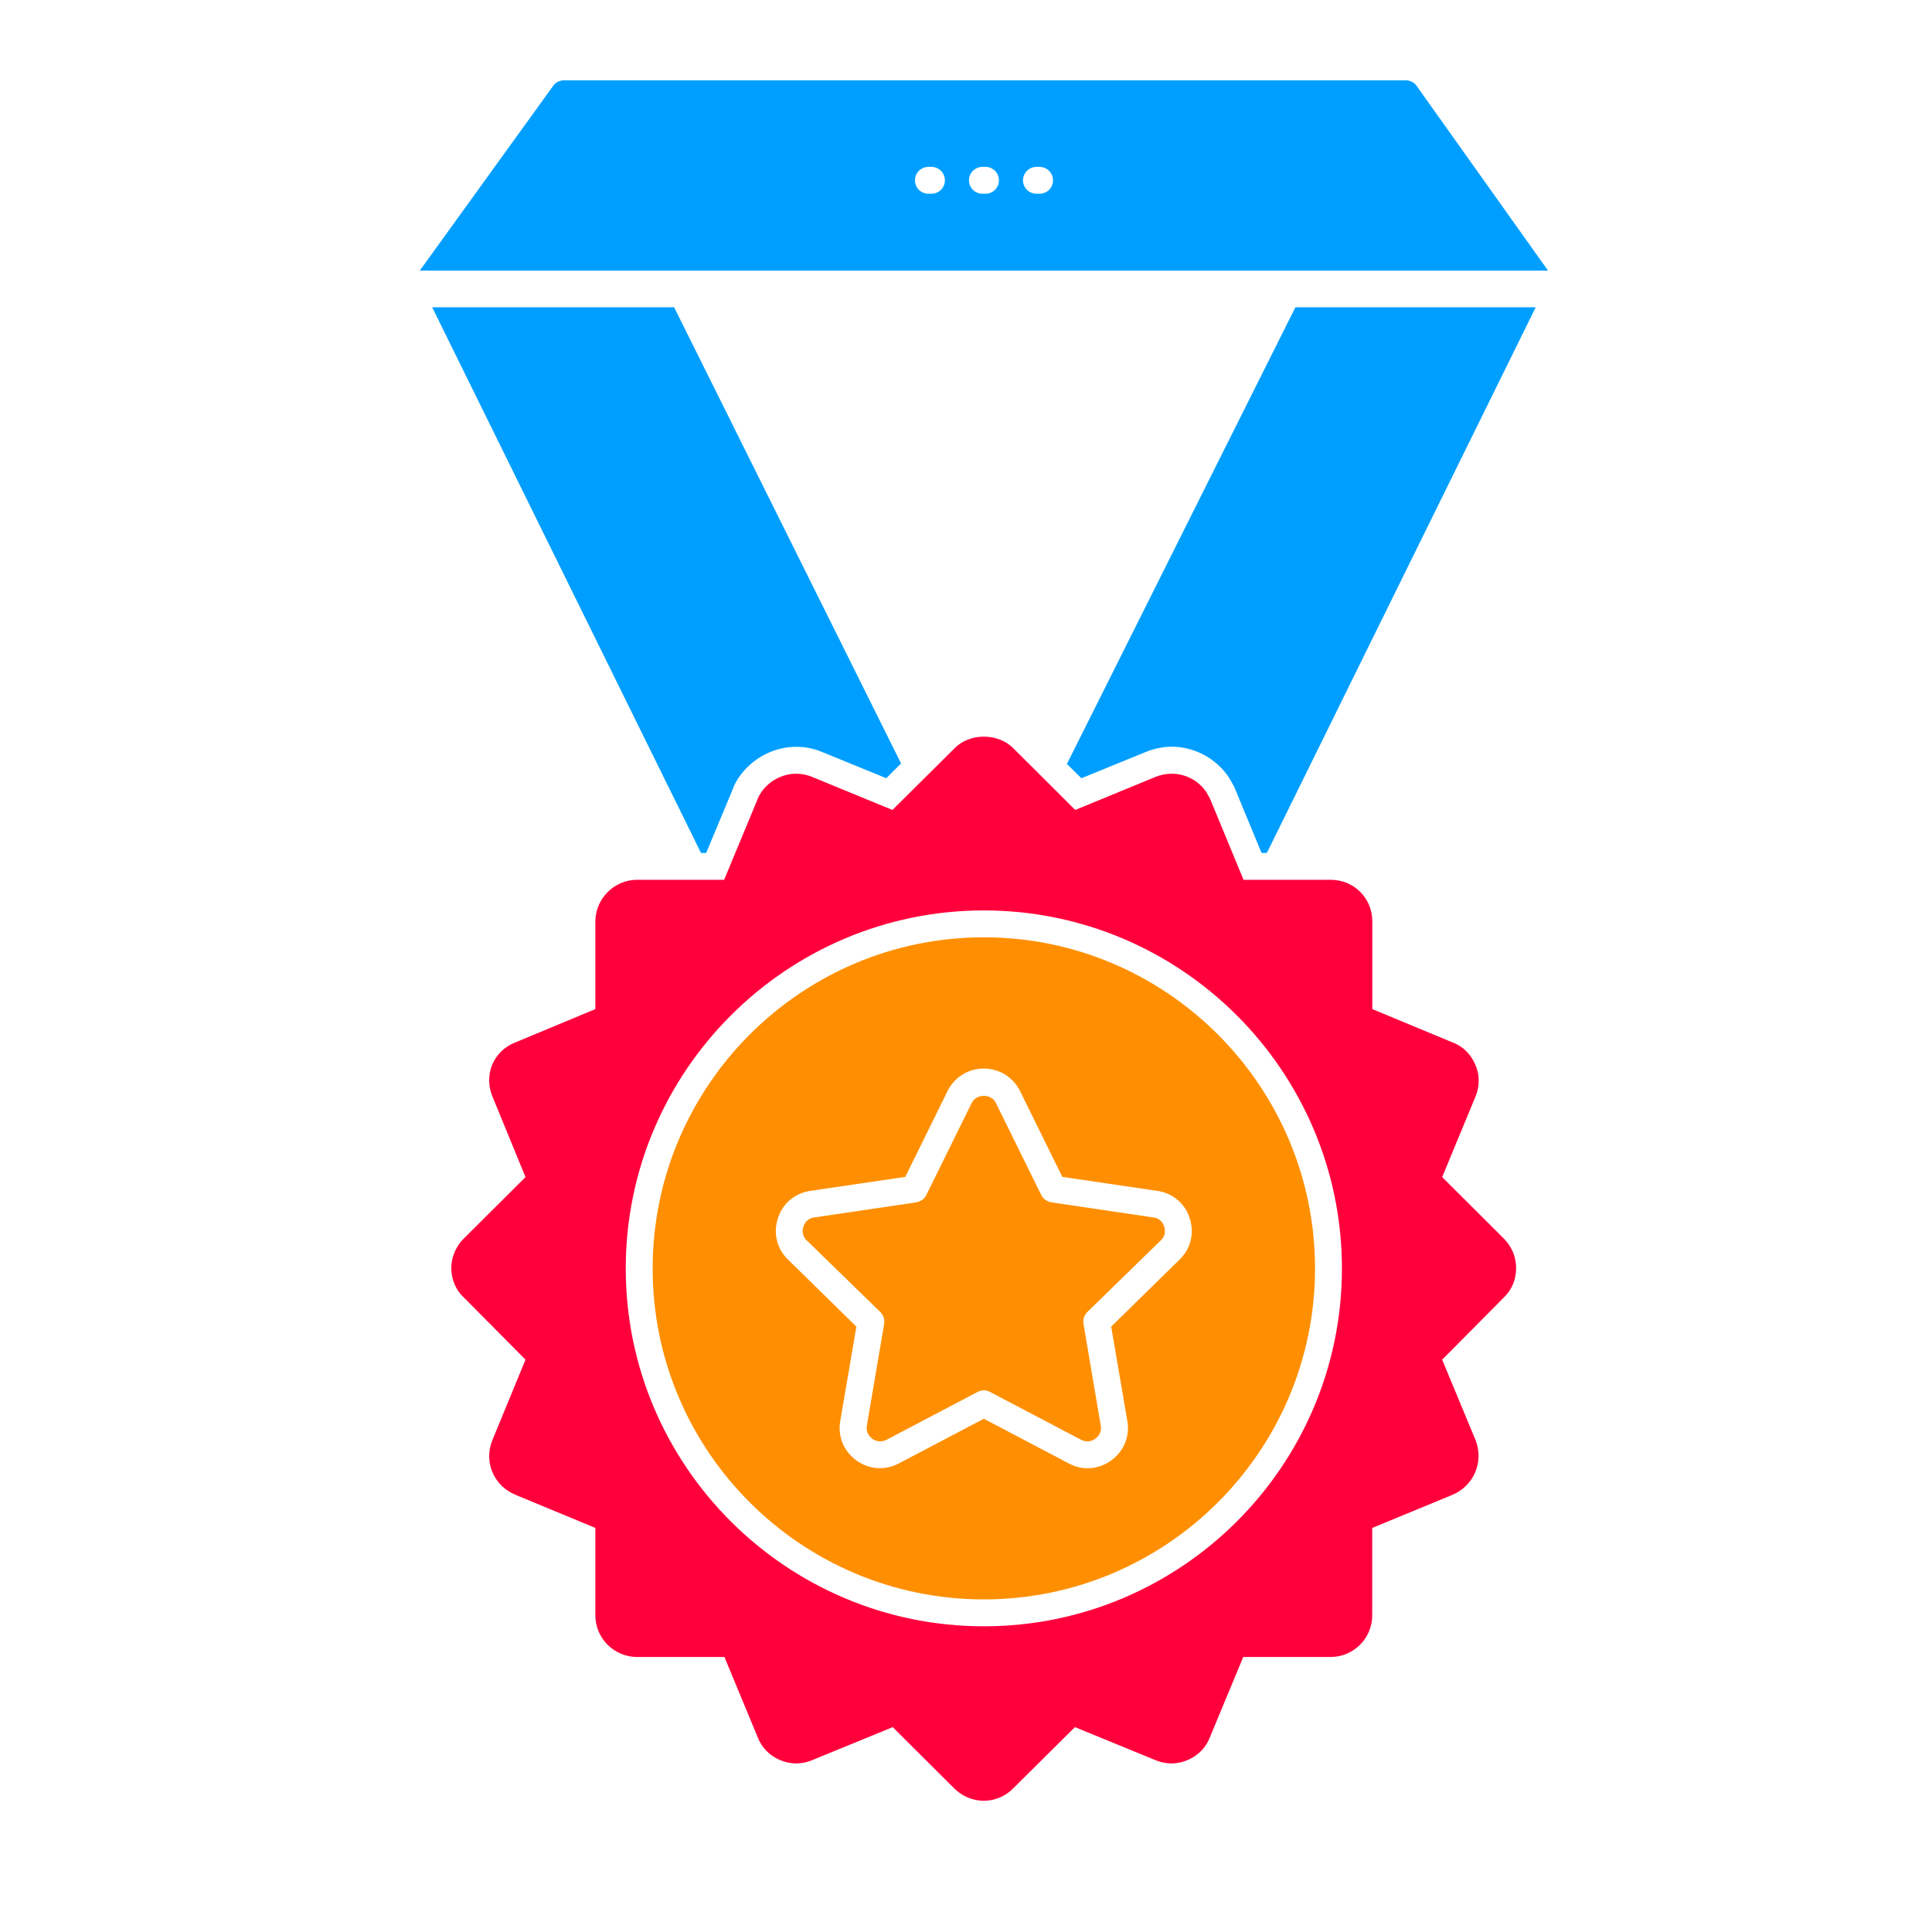 <svg width="26" height="26" viewBox="0 0 26 26" fill="none" xmlns="http://www.w3.org/2000/svg">
<path d="M9.503 11.479L9.861 10.621C9.883 10.556 9.915 10.502 9.948 10.455C10.125 10.202 10.414 10.05 10.718 10.05C10.838 10.05 10.957 10.075 11.069 10.122L11.927 10.473L12.126 10.274L9.072 4.135H5.816L9.434 11.479L9.503 11.479Z" fill="#009FFF"/>
<path d="M14.358 10.281L14.553 10.473L15.414 10.122C15.53 10.075 15.649 10.049 15.769 10.049C16.076 10.049 16.362 10.205 16.535 10.458L16.608 10.585L16.977 11.478H17.049L20.667 4.135H17.433L14.358 10.281Z" fill="#009FFF"/>
<path d="M19.06 1.15C19.028 1.107 18.974 1.081 18.919 1.081L7.589 1.081C7.534 1.081 7.48 1.107 7.448 1.15L5.649 3.642H20.833L19.06 1.15ZM12.536 2.607H12.494C12.394 2.607 12.313 2.527 12.313 2.427C12.313 2.327 12.394 2.246 12.494 2.246H12.536C12.635 2.246 12.716 2.327 12.716 2.427C12.716 2.527 12.635 2.607 12.536 2.607ZM13.263 2.607H13.221C13.121 2.607 13.04 2.527 13.04 2.427C13.04 2.327 13.121 2.246 13.221 2.246H13.263C13.363 2.246 13.443 2.327 13.443 2.427C13.443 2.527 13.363 2.607 13.263 2.607ZM13.99 2.607H13.948C13.848 2.607 13.767 2.527 13.767 2.427C13.767 2.327 13.848 2.246 13.948 2.246H13.99C14.09 2.246 14.171 2.327 14.171 2.427C14.171 2.527 14.09 2.607 13.99 2.607Z" fill="#009FFF"/>
<path d="M15.522 16.384L14.151 16.181C14.09 16.171 14.039 16.134 14.014 16.084L13.402 14.843C13.341 14.716 13.138 14.716 13.077 14.843L12.465 16.084C12.44 16.134 12.389 16.171 12.328 16.181L10.957 16.384C10.888 16.391 10.834 16.438 10.812 16.507C10.79 16.576 10.805 16.645 10.855 16.691L11.847 17.657C11.89 17.701 11.908 17.759 11.898 17.82L11.666 19.184C11.652 19.253 11.681 19.318 11.738 19.361C11.796 19.405 11.868 19.408 11.93 19.376L13.156 18.732C13.182 18.717 13.211 18.71 13.239 18.71C13.268 18.71 13.297 18.717 13.323 18.732L14.549 19.376C14.614 19.408 14.683 19.405 14.741 19.361C14.799 19.318 14.828 19.253 14.813 19.184L14.582 17.82C14.571 17.759 14.589 17.701 14.632 17.657L15.623 16.691C15.674 16.644 15.689 16.576 15.667 16.507C15.645 16.438 15.591 16.391 15.522 16.384Z" fill="#FF8F00"/>
<path d="M19.408 15.841L19.857 14.756C19.915 14.615 19.915 14.463 19.853 14.326C19.795 14.188 19.687 14.08 19.549 14.029L18.468 13.58V12.401C18.468 12.086 18.221 11.84 17.907 11.84L16.735 11.84L16.282 10.744L16.235 10.661C16.087 10.44 15.805 10.353 15.551 10.455L14.47 10.9L13.638 10.071C13.432 9.861 13.048 9.861 12.845 10.071L12.01 10.9L10.928 10.455C10.686 10.353 10.4 10.44 10.248 10.657C10.226 10.69 10.208 10.719 10.194 10.758L9.745 11.84H8.573C8.266 11.84 8.012 12.094 8.012 12.401V13.58L6.934 14.029C6.793 14.083 6.681 14.192 6.623 14.329C6.569 14.467 6.569 14.618 6.627 14.756L7.072 15.841L6.243 16.666C6.135 16.771 6.073 16.919 6.073 17.072C6.077 17.223 6.135 17.364 6.243 17.462L7.072 18.298L6.627 19.379C6.508 19.669 6.641 19.991 6.931 20.114L8.012 20.562V21.738C8.012 22.049 8.266 22.299 8.573 22.299H9.749L10.197 23.38C10.252 23.521 10.36 23.63 10.501 23.688C10.639 23.746 10.791 23.746 10.928 23.688L12.014 23.243L12.842 24.068C12.947 24.173 13.091 24.234 13.24 24.234C13.388 24.234 13.533 24.172 13.634 24.068L14.466 23.243L15.551 23.688C15.689 23.746 15.841 23.746 15.978 23.688C16.119 23.63 16.228 23.521 16.282 23.38L16.731 22.299H17.907C18.214 22.299 18.467 22.049 18.467 21.738V20.562L19.553 20.114C19.835 19.991 19.972 19.672 19.857 19.38L19.408 18.298L20.233 17.466C20.341 17.365 20.403 17.224 20.403 17.072C20.406 16.92 20.345 16.775 20.236 16.666L19.408 15.841ZM13.24 21.886C10.585 21.886 8.421 19.727 8.421 17.071C8.421 14.416 10.585 12.252 13.24 12.252C15.896 12.252 18.059 14.416 18.059 17.071C18.059 19.727 15.896 21.886 13.24 21.886Z" fill="#FF003C"/>
<path d="M13.24 12.614C10.783 12.614 8.783 14.615 8.783 17.071C8.783 19.528 10.783 21.524 13.24 21.524C15.696 21.524 17.697 19.527 17.697 17.071C17.697 14.615 15.696 12.614 13.24 12.614ZM15.873 16.952L14.954 17.853L15.171 19.122C15.208 19.329 15.124 19.531 14.954 19.654C14.86 19.723 14.748 19.759 14.636 19.759C14.549 19.759 14.462 19.737 14.383 19.694L13.24 19.093L12.096 19.694C11.912 19.792 11.695 19.777 11.525 19.654C11.355 19.531 11.271 19.329 11.308 19.122L11.525 17.853L10.606 16.952C10.454 16.807 10.403 16.594 10.469 16.395C10.53 16.196 10.7 16.055 10.906 16.026L12.183 15.838L12.751 14.684C12.845 14.496 13.03 14.38 13.24 14.38C13.45 14.38 13.634 14.496 13.728 14.684L14.296 15.838L15.573 16.026C15.779 16.055 15.949 16.196 16.011 16.395C16.076 16.594 16.025 16.807 15.873 16.952Z" fill="#FF8F00"/>
</svg>
